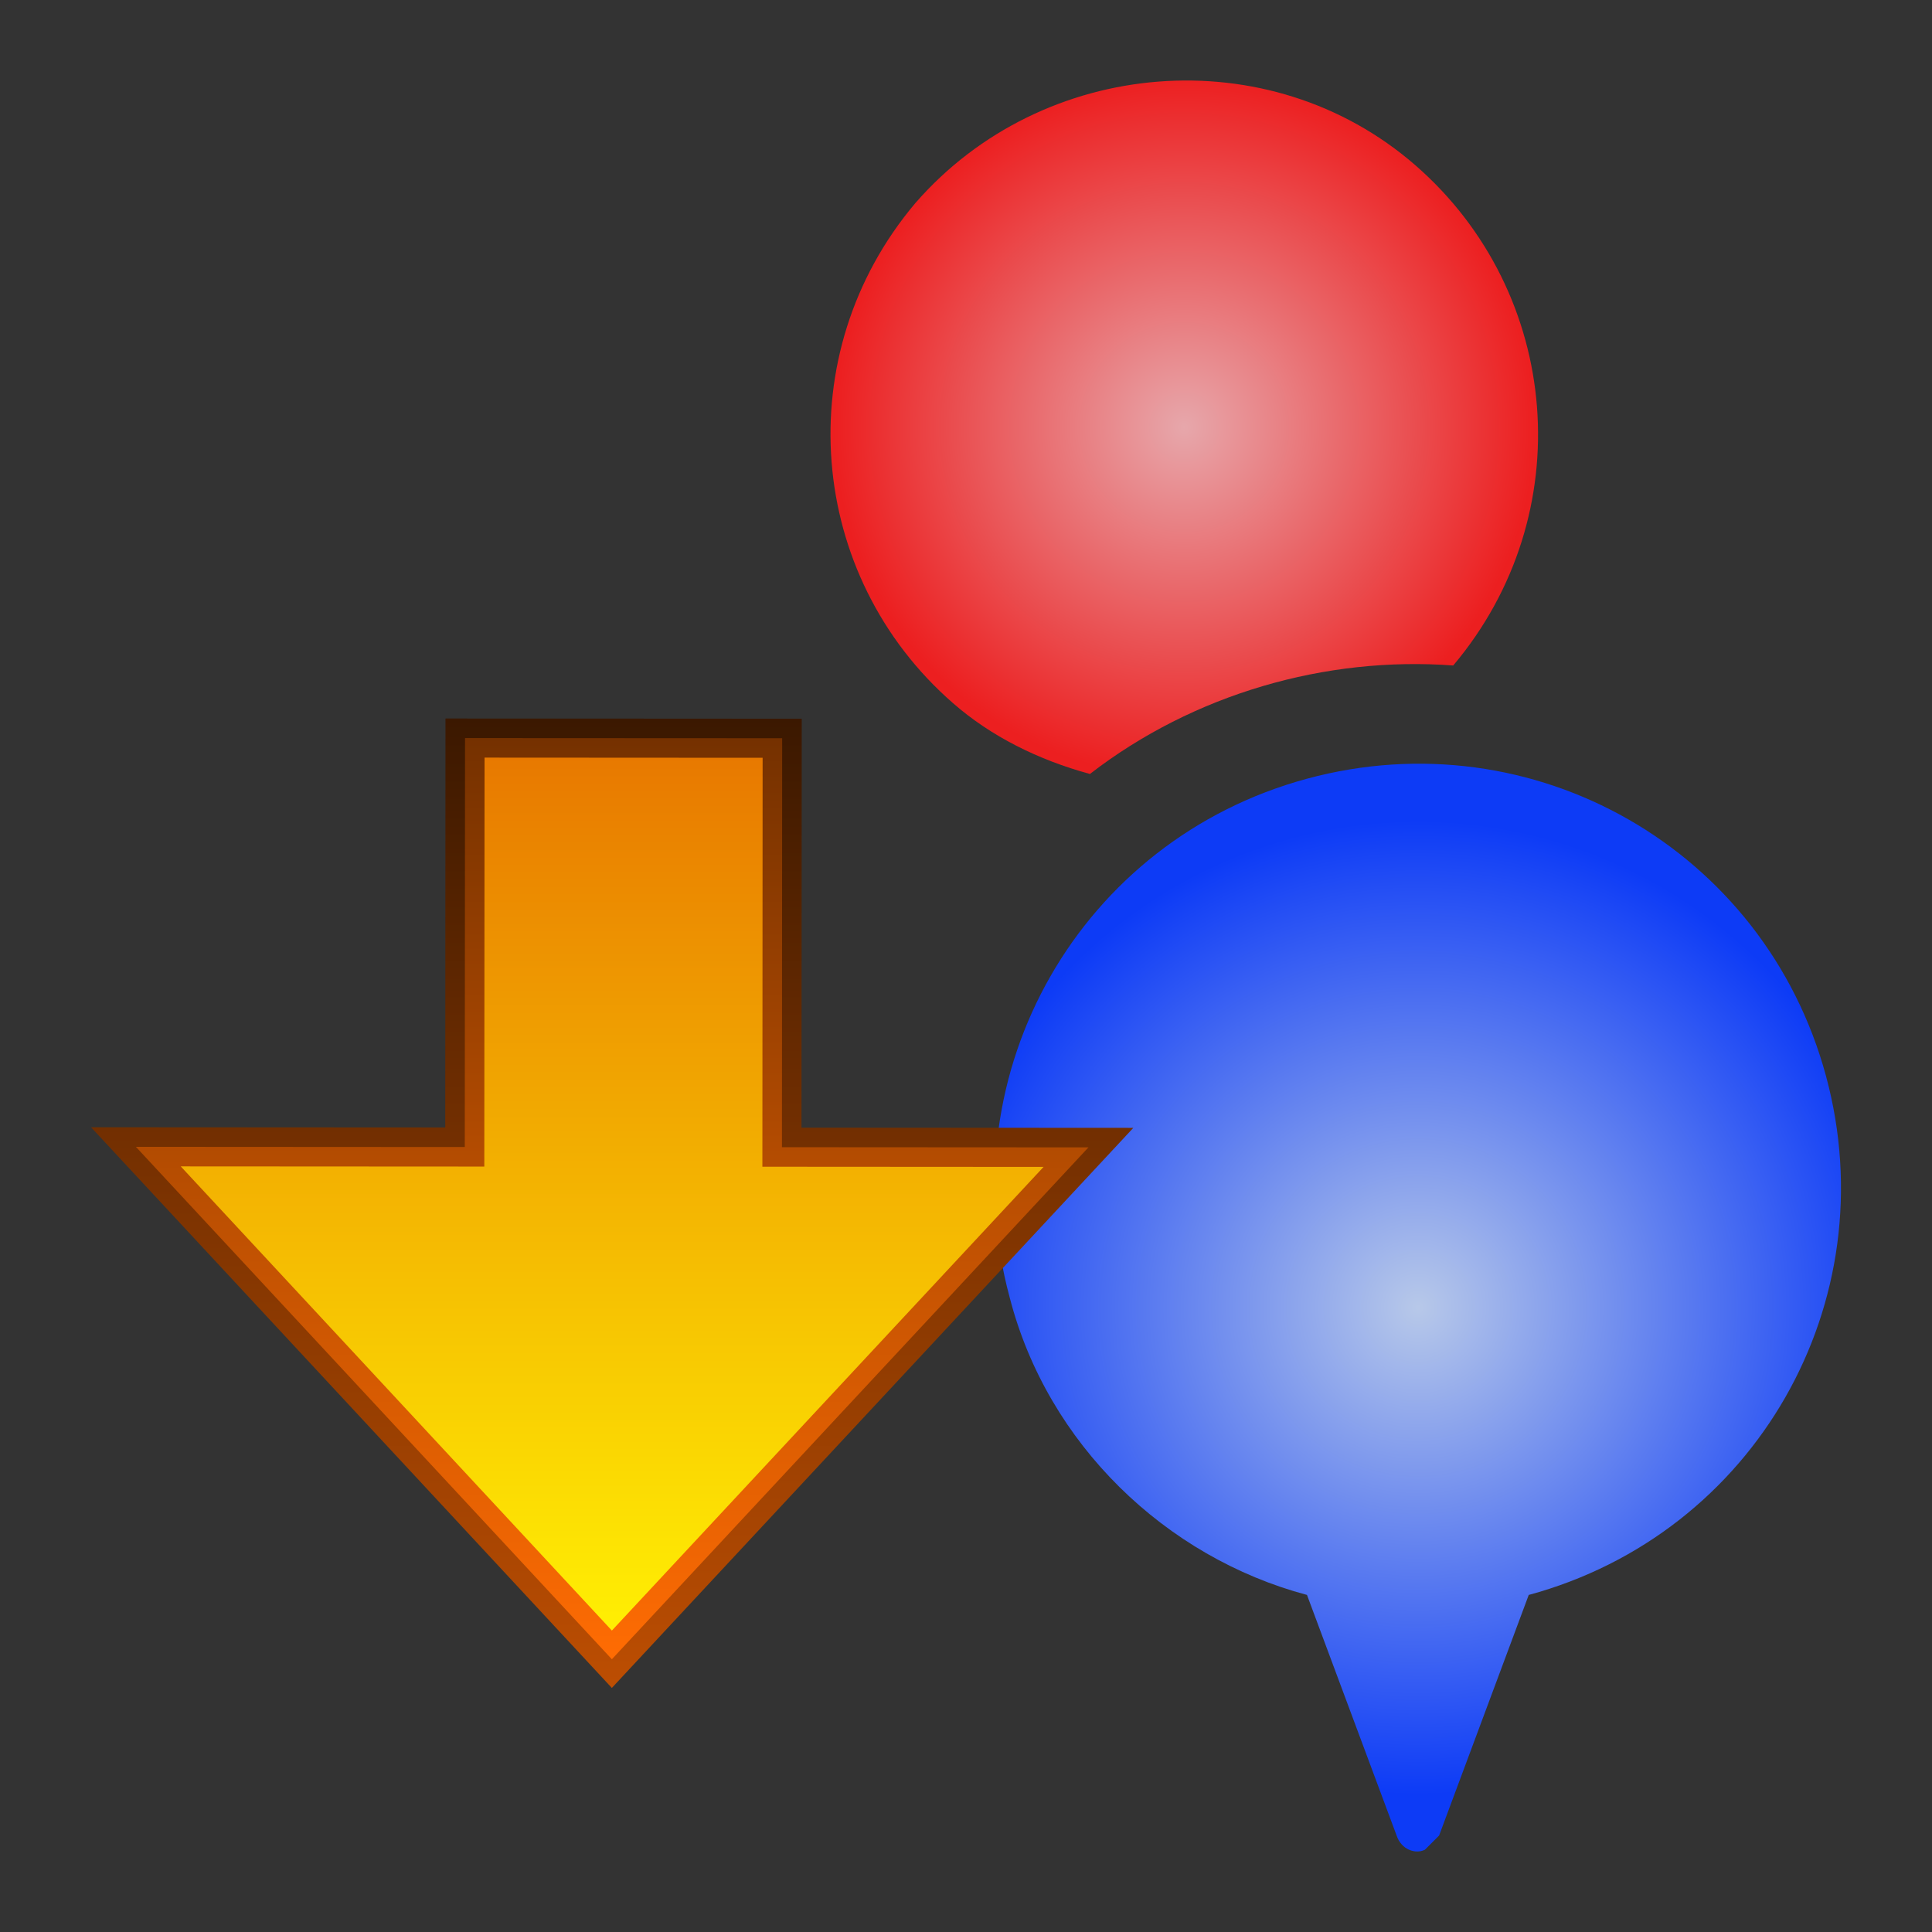 <?xml version="1.0" encoding="utf-8"?>
<!-- Generator: Adobe Illustrator 19.2.1, SVG Export Plug-In . SVG Version: 6.00 Build 0)  -->
<svg version="1.1" id="Layer_1" xmlns="http://www.w3.org/2000/svg" xmlns:xlink="http://www.w3.org/1999/xlink" x="0px" y="0px"
	 viewBox="0 0 120 120" enable-background="new 0 0 120 120" xml:space="preserve">
<rect x="0" y="0" width="120" height="120" fill="#333333" stroke="none"/>
<g>
	
		<radialGradient id="SVGID_1_" cx="88.145" cy="-293.949" r="30.265" gradientTransform="matrix(1 0 0 -1 -0.08 -212.731)" gradientUnits="userSpaceOnUse">
		<stop  offset="0.002" style="stop-color:#B7C8E9"/>
		<stop  offset="1" style="stop-color:#0D3BF6"/>
	</radialGradient>
	<path fill="url(#SVGID_1_)" d="M89.384,114.011l5.568-14.946c14.067-3.81,22.272-18.169,18.463-32.236
		c-3.81-14.066-18.17-22.272-32.236-18.462c-14.067,3.81-22.272,18.169-18.462,32.235c2.344,9.084,9.671,16.119,18.462,18.462
		l5.568,14.946c0.293,0.879,1.172,1.173,1.758,0.879C88.797,114.598,89.09,114.304,89.384,114.011z"/>
	
		<radialGradient id="SVGID_2_" cx="73.638" cy="-239.268" r="21.756" gradientTransform="matrix(1 0 0 -1 -0.08 -212.731)" gradientUnits="userSpaceOnUse">
		<stop  offset="0" style="stop-color:#E7A7AB"/>
		<stop  offset="1" style="stop-color:#EC1F20"/>
	</radialGradient>
	<path fill="url(#SVGID_2_)" d="M90.262,41.335c7.912-9.378,6.741-23.151-2.344-31.065c-9.085-7.912-23.151-6.74-31.064,2.344
		c-7.913,9.378-6.741,23.151,2.344,31.064c2.344,2.051,5.276,3.516,8.499,4.395C74.144,43.092,82.35,40.748,90.262,41.335z"/>
</g>
<g transform="translate(-35.399,-598.913)">
	
		<linearGradient id="SVGID_3_" gradientUnits="userSpaceOnUse" x1="495.091" y1="34.394" x2="555.305" y2="34.394" gradientTransform="matrix(6.734491e-011 -1 1 6.734491e-011 39.029 1198.846)">
		<stop  offset="0" style="stop-color:#BD4E02"/>
		<stop  offset="1" style="stop-color:#3B1800"/>
	</linearGradient>
	<path fill="url(#SVGID_3_)" d="M63.069,643.541l-0.015,25.4l-22.001-0.013l16.175,17.413l16.174,17.413l16.195-17.394
		l16.195-17.394l-20.611-0.012l0.015-25.4L63.069,643.541z"/>
	
		<linearGradient id="SVGID_4_" gradientUnits="userSpaceOnUse" x1="496.874" y1="34.393" x2="554.09" y2="34.393" gradientTransform="matrix(6.734491e-011 -1 1 6.734491e-011 39.029 1198.846)">
		<stop  offset="0" style="stop-color:#FF6C03"/>
		<stop  offset="1" style="stop-color:#753100"/>
	</linearGradient>
	<polygon fill="url(#SVGID_4_)" points="73.403,701.972 43.839,670.144 64.267,670.156 64.282,644.756 83.981,644.766 
		83.967,670.167 103.005,670.178 	"/>
	
		<linearGradient id="SVGID_5_" gradientUnits="userSpaceOnUse" x1="498.656" y1="34.392" x2="552.876" y2="34.392" gradientTransform="matrix(6.734491e-011 -1 1 6.734491e-011 39.029 1198.846)">
		<stop  offset="0" style="stop-color:#FFEF03"/>
		<stop  offset="1" style="stop-color:#E87900"/>
	</linearGradient>
	<polygon fill="url(#SVGID_5_)" points="73.404,700.19 46.625,671.359 65.48,671.37 65.495,645.97 82.767,645.98 82.752,671.38 
		100.218,671.391 	"/>
</g>
</svg>
